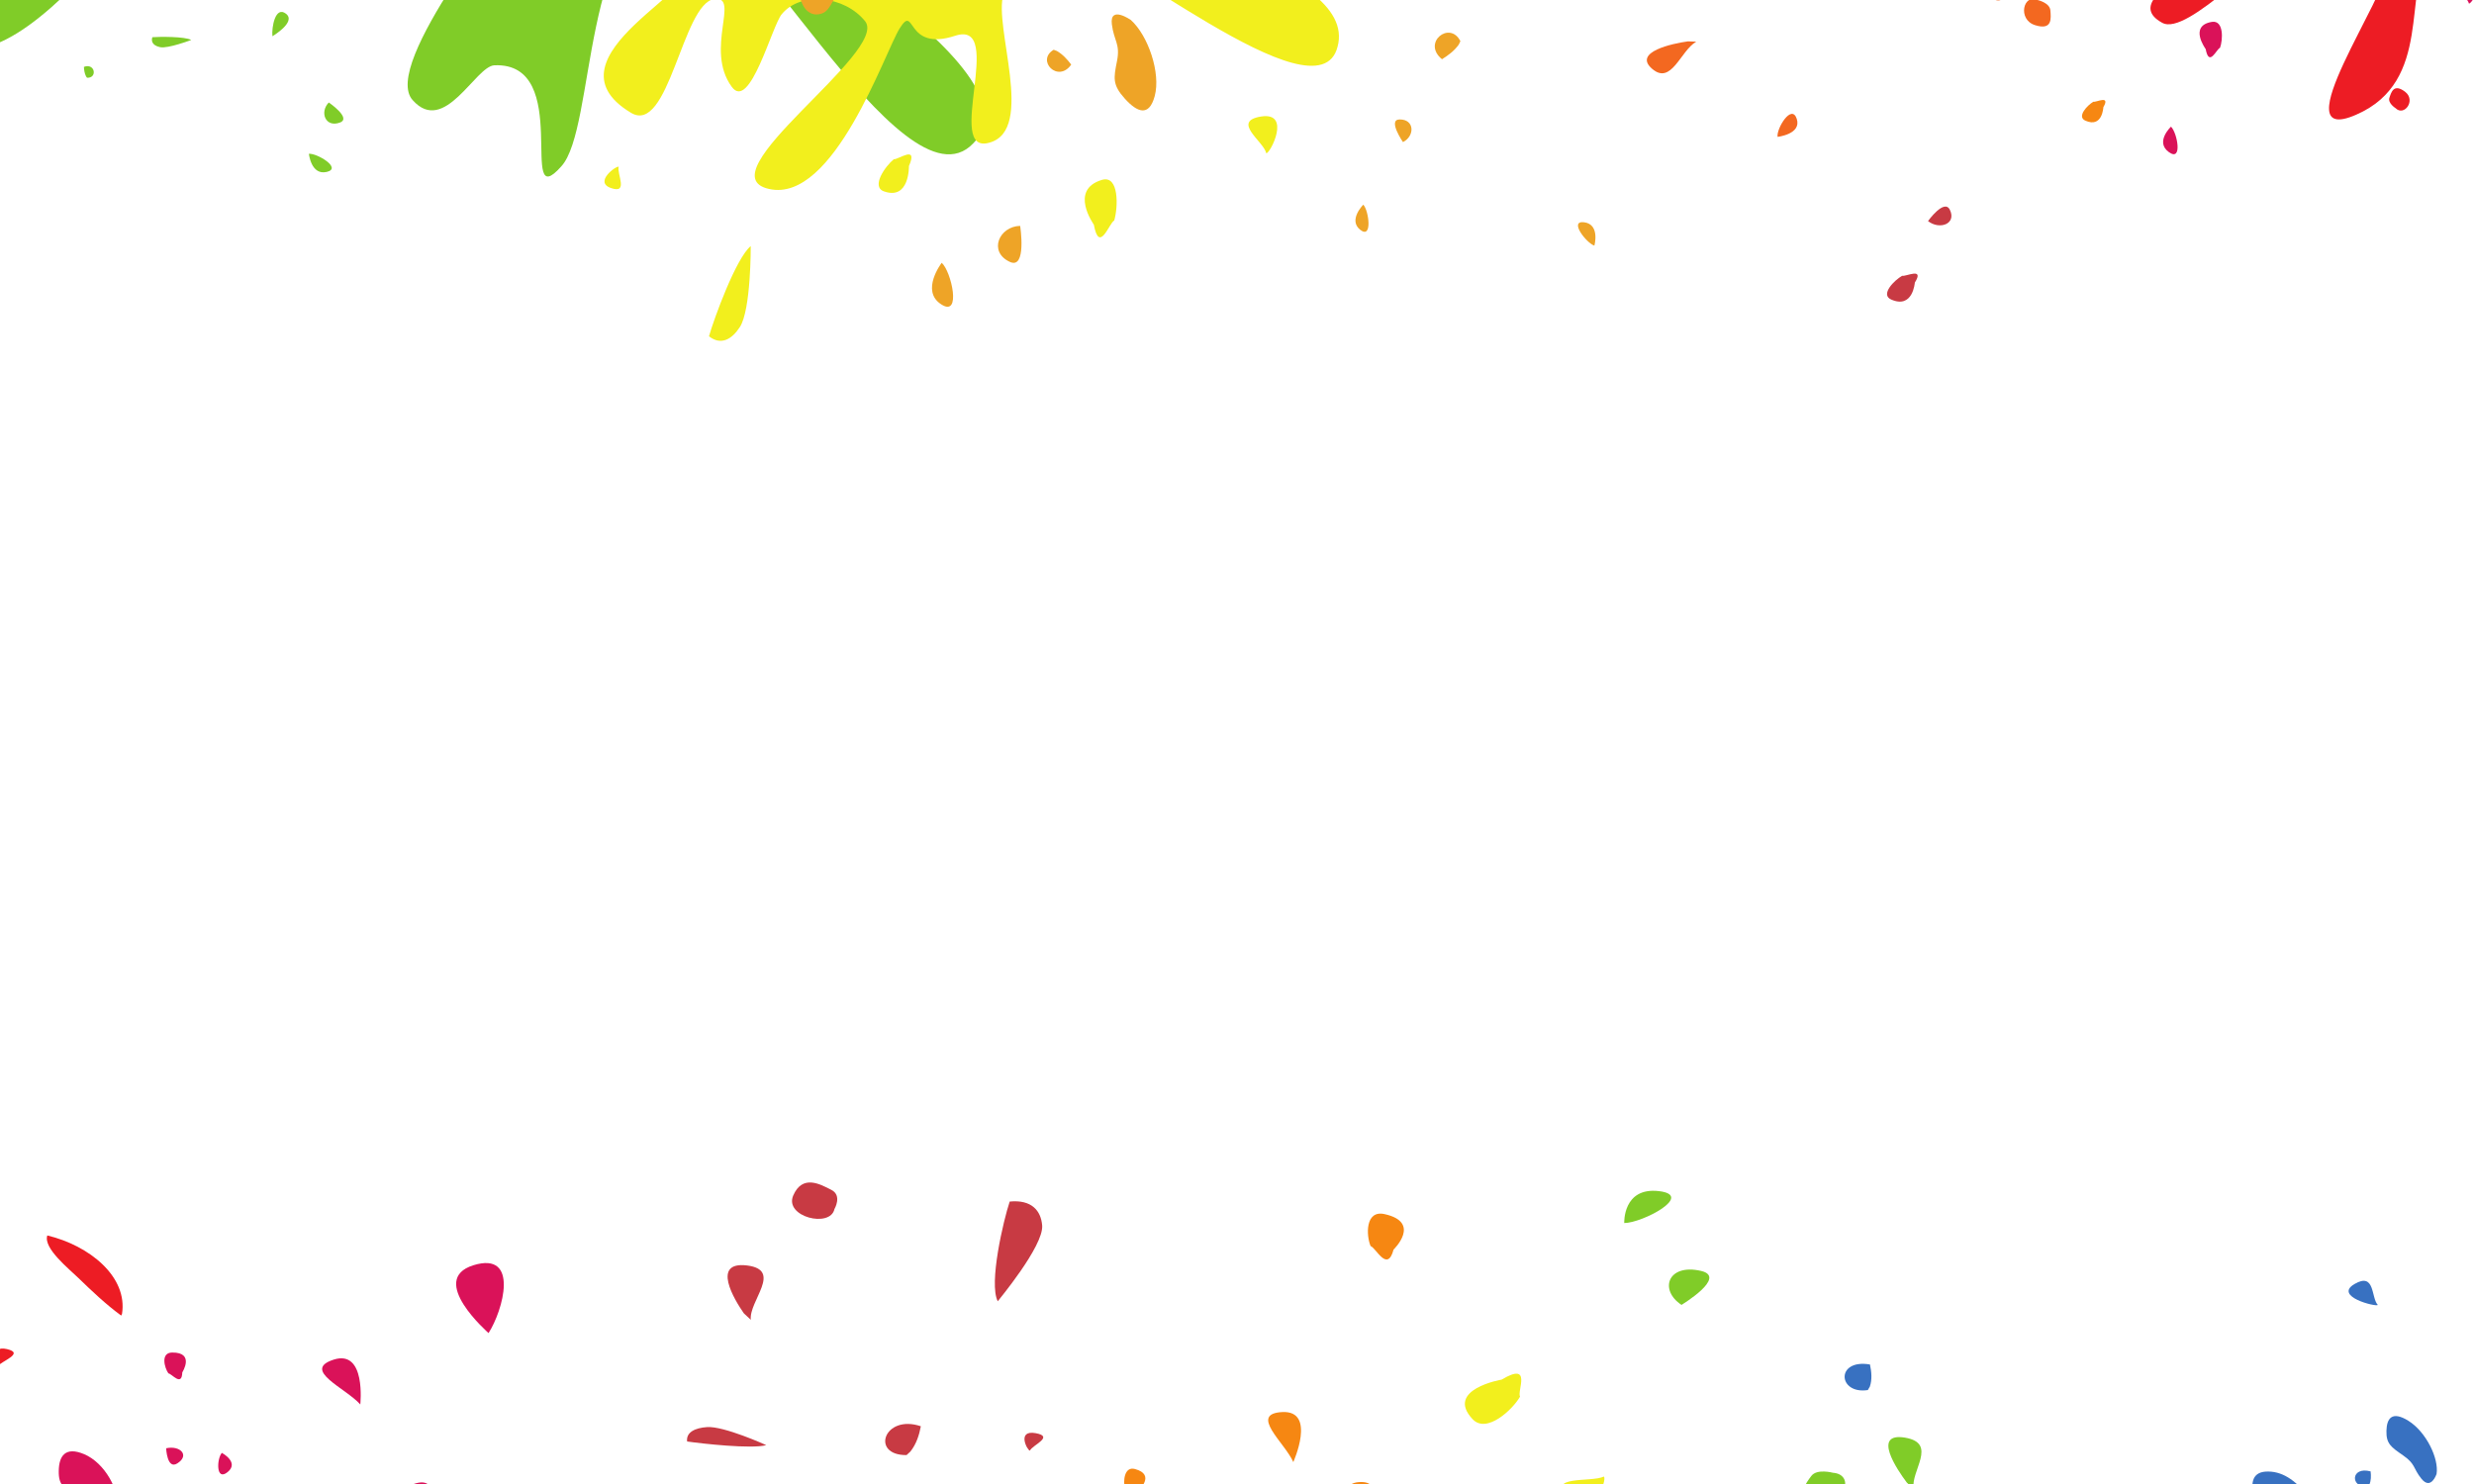 <svg xmlns="http://www.w3.org/2000/svg" xmlns:xlink="http://www.w3.org/1999/xlink" width="2000" zoomAndPan="magnify" viewBox="0 0 1500 900" height="1200" preserveAspectRatio="xMidYMid meet" version="1.0"><defs><clipPath id="id1"><path d="M 0 0 L 761 0 L 761 108 L 0 108 Z M 0 0 " clip-rule="nonzero"/></clipPath><clipPath id="id2"><path d="M 3.828 -1019.609 L 1666.777 -770.523 L 1496.129 368.766 L -166.82 119.68 Z M 3.828 -1019.609 " clip-rule="nonzero"/></clipPath><clipPath id="id3"><path d="M 3.828 -1019.609 L 1666.777 -770.523 L 1496.129 368.766 L -166.82 119.68 Z M 3.828 -1019.609 " clip-rule="nonzero"/></clipPath><clipPath id="id4"><path d="M 3.828 -1019.609 L 1666.777 -770.523 L 1496.129 368.766 L -166.82 119.68 Z M 3.828 -1019.609 " clip-rule="nonzero"/></clipPath><clipPath id="id5"><path d="M 263 0 L 812 0 L 812 116 L 263 116 Z M 263 0 " clip-rule="nonzero"/></clipPath><clipPath id="id6"><path d="M 3.828 -1019.609 L 1666.777 -770.523 L 1496.129 368.766 L -166.82 119.68 Z M 3.828 -1019.609 " clip-rule="nonzero"/></clipPath><clipPath id="id7"><path d="M 3.828 -1019.609 L 1666.777 -770.523 L 1496.129 368.766 L -166.82 119.68 Z M 3.828 -1019.609 " clip-rule="nonzero"/></clipPath><clipPath id="id8"><path d="M 3.828 -1019.609 L 1666.777 -770.523 L 1496.129 368.766 L -166.82 119.68 Z M 3.828 -1019.609 " clip-rule="nonzero"/></clipPath><clipPath id="id9"><path d="M 484 0 L 668 0 L 668 9 L 484 9 Z M 484 0 " clip-rule="nonzero"/></clipPath><clipPath id="id10"><path d="M 3.828 -1019.609 L 1666.777 -770.523 L 1496.129 368.766 L -166.82 119.68 Z M 3.828 -1019.609 " clip-rule="nonzero"/></clipPath><clipPath id="id11"><path d="M 3.828 -1019.609 L 1666.777 -770.523 L 1496.129 368.766 L -166.82 119.68 Z M 3.828 -1019.609 " clip-rule="nonzero"/></clipPath><clipPath id="id12"><path d="M 3.828 -1019.609 L 1666.777 -770.523 L 1496.129 368.766 L -166.82 119.68 Z M 3.828 -1019.609 " clip-rule="nonzero"/></clipPath><clipPath id="id13"><path d="M 1169 0 L 1500 0 L 1500 73 L 1169 73 Z M 1169 0 " clip-rule="nonzero"/></clipPath><clipPath id="id14"><path d="M 3.828 -1019.609 L 1666.777 -770.523 L 1496.129 368.766 L -166.82 119.68 Z M 3.828 -1019.609 " clip-rule="nonzero"/></clipPath><clipPath id="id15"><path d="M 3.828 -1019.609 L 1666.777 -770.523 L 1496.129 368.766 L -166.82 119.68 Z M 3.828 -1019.609 " clip-rule="nonzero"/></clipPath><clipPath id="id16"><path d="M 3.828 -1019.609 L 1666.777 -770.523 L 1496.129 368.766 L -166.82 119.68 Z M 3.828 -1019.609 " clip-rule="nonzero"/></clipPath><clipPath id="id17"><path d="M 1225.277 -439.008 L 1611.645 -381.133 L 1540.902 91.164 L 1154.531 33.293 Z M 1225.277 -439.008 " clip-rule="nonzero"/></clipPath><clipPath id="id18"><path d="M 1225.277 -439.008 L 1608.52 -381.602 L 1537.777 90.699 L 1154.531 33.293 Z M 1225.277 -439.008 " clip-rule="nonzero"/></clipPath><clipPath id="id19"><path d="M 92 22 L 116 22 L 116 29 L 92 29 Z M 92 22 " clip-rule="nonzero"/></clipPath><clipPath id="id20"><path d="M 3.828 -1019.609 L 1666.777 -770.523 L 1496.129 368.766 L -166.82 119.68 Z M 3.828 -1019.609 " clip-rule="nonzero"/></clipPath><clipPath id="id21"><path d="M 3.828 -1019.609 L 1666.777 -770.523 L 1496.129 368.766 L -166.82 119.68 Z M 3.828 -1019.609 " clip-rule="nonzero"/></clipPath><clipPath id="id22"><path d="M 3.828 -1019.609 L 1666.777 -770.523 L 1496.129 368.766 L -166.82 119.68 Z M 3.828 -1019.609 " clip-rule="nonzero"/></clipPath><clipPath id="id23"><path d="M 165 7 L 176 7 L 176 22 L 165 22 Z M 165 7 " clip-rule="nonzero"/></clipPath><clipPath id="id24"><path d="M 3.828 -1019.609 L 1666.777 -770.523 L 1496.129 368.766 L -166.82 119.68 Z M 3.828 -1019.609 " clip-rule="nonzero"/></clipPath><clipPath id="id25"><path d="M 3.828 -1019.609 L 1666.777 -770.523 L 1496.129 368.766 L -166.82 119.68 Z M 3.828 -1019.609 " clip-rule="nonzero"/></clipPath><clipPath id="id26"><path d="M 3.828 -1019.609 L 1666.777 -770.523 L 1496.129 368.766 L -166.82 119.68 Z M 3.828 -1019.609 " clip-rule="nonzero"/></clipPath><clipPath id="id27"><path d="M 1168 125 L 1184 125 L 1184 137 L 1168 137 Z M 1168 125 " clip-rule="nonzero"/></clipPath><clipPath id="id28"><path d="M 3.828 -1019.609 L 1666.777 -770.523 L 1496.129 368.766 L -166.82 119.68 Z M 3.828 -1019.609 " clip-rule="nonzero"/></clipPath><clipPath id="id29"><path d="M 3.828 -1019.609 L 1666.777 -770.523 L 1496.129 368.766 L -166.82 119.68 Z M 3.828 -1019.609 " clip-rule="nonzero"/></clipPath><clipPath id="id30"><path d="M 3.828 -1019.609 L 1666.777 -770.523 L 1496.129 368.766 L -166.82 119.68 Z M 3.828 -1019.609 " clip-rule="nonzero"/></clipPath><clipPath id="id31"><path d="M 1077 69 L 1090 69 L 1090 83 L 1077 83 Z M 1077 69 " clip-rule="nonzero"/></clipPath><clipPath id="id32"><path d="M 3.828 -1019.609 L 1666.777 -770.523 L 1496.129 368.766 L -166.82 119.68 Z M 3.828 -1019.609 " clip-rule="nonzero"/></clipPath><clipPath id="id33"><path d="M 3.828 -1019.609 L 1666.777 -770.523 L 1496.129 368.766 L -166.82 119.68 Z M 3.828 -1019.609 " clip-rule="nonzero"/></clipPath><clipPath id="id34"><path d="M 3.828 -1019.609 L 1666.777 -770.523 L 1496.129 368.766 L -166.82 119.68 Z M 3.828 -1019.609 " clip-rule="nonzero"/></clipPath><clipPath id="id35"><path d="M 1144 165 L 1163 165 L 1163 183 L 1144 183 Z M 1144 165 " clip-rule="nonzero"/></clipPath><clipPath id="id36"><path d="M 3.828 -1019.609 L 1666.777 -770.523 L 1496.129 368.766 L -166.82 119.68 Z M 3.828 -1019.609 " clip-rule="nonzero"/></clipPath><clipPath id="id37"><path d="M 3.828 -1019.609 L 1666.777 -770.523 L 1496.129 368.766 L -166.82 119.68 Z M 3.828 -1019.609 " clip-rule="nonzero"/></clipPath><clipPath id="id38"><path d="M 3.828 -1019.609 L 1666.777 -770.523 L 1496.129 368.766 L -166.82 119.68 Z M 3.828 -1019.609 " clip-rule="nonzero"/></clipPath><clipPath id="id39"><path d="M 366 101 L 377 101 L 377 115 L 366 115 Z M 366 101 " clip-rule="nonzero"/></clipPath><clipPath id="id40"><path d="M 3.828 -1019.609 L 1666.777 -770.523 L 1496.129 368.766 L -166.82 119.68 Z M 3.828 -1019.609 " clip-rule="nonzero"/></clipPath><clipPath id="id41"><path d="M 3.828 -1019.609 L 1666.777 -770.523 L 1496.129 368.766 L -166.82 119.68 Z M 3.828 -1019.609 " clip-rule="nonzero"/></clipPath><clipPath id="id42"><path d="M 3.828 -1019.609 L 1666.777 -770.523 L 1496.129 368.766 L -166.82 119.68 Z M 3.828 -1019.609 " clip-rule="nonzero"/></clipPath><clipPath id="id43"><path d="M 1227 0 L 1244 0 L 1244 17 L 1227 17 Z M 1227 0 " clip-rule="nonzero"/></clipPath><clipPath id="id44"><path d="M 3.828 -1019.609 L 1666.777 -770.523 L 1496.129 368.766 L -166.82 119.68 Z M 3.828 -1019.609 " clip-rule="nonzero"/></clipPath><clipPath id="id45"><path d="M 3.828 -1019.609 L 1666.777 -770.523 L 1496.129 368.766 L -166.82 119.68 Z M 3.828 -1019.609 " clip-rule="nonzero"/></clipPath><clipPath id="id46"><path d="M 3.828 -1019.609 L 1666.777 -770.523 L 1496.129 368.766 L -166.82 119.68 Z M 3.828 -1019.609 " clip-rule="nonzero"/></clipPath><clipPath id="id47"><path d="M 1193 0 L 1217 0 L 1217 1 L 1193 1 Z M 1193 0 " clip-rule="nonzero"/></clipPath><clipPath id="id48"><path d="M 3.828 -1019.609 L 1666.777 -770.523 L 1496.129 368.766 L -166.82 119.68 Z M 3.828 -1019.609 " clip-rule="nonzero"/></clipPath><clipPath id="id49"><path d="M 3.828 -1019.609 L 1666.777 -770.523 L 1496.129 368.766 L -166.82 119.68 Z M 3.828 -1019.609 " clip-rule="nonzero"/></clipPath><clipPath id="id50"><path d="M 3.828 -1019.609 L 1666.777 -770.523 L 1496.129 368.766 L -166.82 119.68 Z M 3.828 -1019.609 " clip-rule="nonzero"/></clipPath><clipPath id="id51"><path d="M 845 72 L 856 72 L 856 87 L 845 87 Z M 845 72 " clip-rule="nonzero"/></clipPath><clipPath id="id52"><path d="M 3.828 -1019.609 L 1666.777 -770.523 L 1496.129 368.766 L -166.82 119.68 Z M 3.828 -1019.609 " clip-rule="nonzero"/></clipPath><clipPath id="id53"><path d="M 3.828 -1019.609 L 1666.777 -770.523 L 1496.129 368.766 L -166.82 119.68 Z M 3.828 -1019.609 " clip-rule="nonzero"/></clipPath><clipPath id="id54"><path d="M 3.828 -1019.609 L 1666.777 -770.523 L 1496.129 368.766 L -166.82 119.68 Z M 3.828 -1019.609 " clip-rule="nonzero"/></clipPath><clipPath id="id55"><path d="M 956 134 L 968 134 L 968 149 L 956 149 Z M 956 134 " clip-rule="nonzero"/></clipPath><clipPath id="id56"><path d="M 3.828 -1019.609 L 1666.777 -770.523 L 1496.129 368.766 L -166.82 119.68 Z M 3.828 -1019.609 " clip-rule="nonzero"/></clipPath><clipPath id="id57"><path d="M 3.828 -1019.609 L 1666.777 -770.523 L 1496.129 368.766 L -166.82 119.68 Z M 3.828 -1019.609 " clip-rule="nonzero"/></clipPath><clipPath id="id58"><path d="M 3.828 -1019.609 L 1666.777 -770.523 L 1496.129 368.766 L -166.82 119.68 Z M 3.828 -1019.609 " clip-rule="nonzero"/></clipPath><clipPath id="id59"><path d="M 674 8 L 702 8 L 702 67 L 674 67 Z M 674 8 " clip-rule="nonzero"/></clipPath><clipPath id="id60"><path d="M 3.828 -1019.609 L 1666.777 -770.523 L 1496.129 368.766 L -166.82 119.68 Z M 3.828 -1019.609 " clip-rule="nonzero"/></clipPath><clipPath id="id61"><path d="M 3.828 -1019.609 L 1666.777 -770.523 L 1496.129 368.766 L -166.82 119.68 Z M 3.828 -1019.609 " clip-rule="nonzero"/></clipPath><clipPath id="id62"><path d="M 3.828 -1019.609 L 1666.777 -770.523 L 1496.129 368.766 L -166.82 119.68 Z M 3.828 -1019.609 " clip-rule="nonzero"/></clipPath><clipPath id="id63"><path d="M 634 30 L 650 30 L 650 44 L 634 44 Z M 634 30 " clip-rule="nonzero"/></clipPath><clipPath id="id64"><path d="M 3.828 -1019.609 L 1666.777 -770.523 L 1496.129 368.766 L -166.82 119.68 Z M 3.828 -1019.609 " clip-rule="nonzero"/></clipPath><clipPath id="id65"><path d="M 3.828 -1019.609 L 1666.777 -770.523 L 1496.129 368.766 L -166.82 119.68 Z M 3.828 -1019.609 " clip-rule="nonzero"/></clipPath><clipPath id="id66"><path d="M 3.828 -1019.609 L 1666.777 -770.523 L 1496.129 368.766 L -166.82 119.68 Z M 3.828 -1019.609 " clip-rule="nonzero"/></clipPath><clipPath id="id67"><path d="M 821 124 L 830 124 L 830 141 L 821 141 Z M 821 124 " clip-rule="nonzero"/></clipPath><clipPath id="id68"><path d="M 3.828 -1019.609 L 1666.777 -770.523 L 1496.129 368.766 L -166.82 119.68 Z M 3.828 -1019.609 " clip-rule="nonzero"/></clipPath><clipPath id="id69"><path d="M 3.828 -1019.609 L 1666.777 -770.523 L 1496.129 368.766 L -166.82 119.68 Z M 3.828 -1019.609 " clip-rule="nonzero"/></clipPath><clipPath id="id70"><path d="M 3.828 -1019.609 L 1666.777 -770.523 L 1496.129 368.766 L -166.82 119.68 Z M 3.828 -1019.609 " clip-rule="nonzero"/></clipPath><clipPath id="id71"><path d="M 429 149 L 456 149 L 456 207 L 429 207 Z M 429 149 " clip-rule="nonzero"/></clipPath><clipPath id="id72"><path d="M 3.828 -1019.609 L 1666.777 -770.523 L 1496.129 368.766 L -166.82 119.68 Z M 3.828 -1019.609 " clip-rule="nonzero"/></clipPath><clipPath id="id73"><path d="M 3.828 -1019.609 L 1666.777 -770.523 L 1496.129 368.766 L -166.82 119.68 Z M 3.828 -1019.609 " clip-rule="nonzero"/></clipPath><clipPath id="id74"><path d="M 3.828 -1019.609 L 1666.777 -770.523 L 1496.129 368.766 L -166.82 119.68 Z M 3.828 -1019.609 " clip-rule="nonzero"/></clipPath><clipPath id="id75"><path d="M 869 19 L 886 19 L 886 36 L 869 36 Z M 869 19 " clip-rule="nonzero"/></clipPath><clipPath id="id76"><path d="M 3.828 -1019.609 L 1666.777 -770.523 L 1496.129 368.766 L -166.82 119.68 Z M 3.828 -1019.609 " clip-rule="nonzero"/></clipPath><clipPath id="id77"><path d="M 3.828 -1019.609 L 1666.777 -770.523 L 1496.129 368.766 L -166.82 119.68 Z M 3.828 -1019.609 " clip-rule="nonzero"/></clipPath><clipPath id="id78"><path d="M 3.828 -1019.609 L 1666.777 -770.523 L 1496.129 368.766 L -166.82 119.68 Z M 3.828 -1019.609 " clip-rule="nonzero"/></clipPath><clipPath id="id79"><path d="M 605 136 L 620 136 L 620 160 L 605 160 Z M 605 136 " clip-rule="nonzero"/></clipPath><clipPath id="id80"><path d="M 3.828 -1019.609 L 1666.777 -770.523 L 1496.129 368.766 L -166.82 119.68 Z M 3.828 -1019.609 " clip-rule="nonzero"/></clipPath><clipPath id="id81"><path d="M 3.828 -1019.609 L 1666.777 -770.523 L 1496.129 368.766 L -166.82 119.68 Z M 3.828 -1019.609 " clip-rule="nonzero"/></clipPath><clipPath id="id82"><path d="M 3.828 -1019.609 L 1666.777 -770.523 L 1496.129 368.766 L -166.82 119.68 Z M 3.828 -1019.609 " clip-rule="nonzero"/></clipPath><clipPath id="id83"><path d="M 565 159 L 578 159 L 578 187 L 565 187 Z M 565 159 " clip-rule="nonzero"/></clipPath><clipPath id="id84"><path d="M 3.828 -1019.609 L 1666.777 -770.523 L 1496.129 368.766 L -166.82 119.68 Z M 3.828 -1019.609 " clip-rule="nonzero"/></clipPath><clipPath id="id85"><path d="M 3.828 -1019.609 L 1666.777 -770.523 L 1496.129 368.766 L -166.82 119.68 Z M 3.828 -1019.609 " clip-rule="nonzero"/></clipPath><clipPath id="id86"><path d="M 3.828 -1019.609 L 1666.777 -770.523 L 1496.129 368.766 L -166.82 119.68 Z M 3.828 -1019.609 " clip-rule="nonzero"/></clipPath><clipPath id="id87"><path d="M 657 108 L 678 108 L 678 144 L 657 144 Z M 657 108 " clip-rule="nonzero"/></clipPath><clipPath id="id88"><path d="M 3.828 -1019.609 L 1666.777 -770.523 L 1496.129 368.766 L -166.82 119.68 Z M 3.828 -1019.609 " clip-rule="nonzero"/></clipPath><clipPath id="id89"><path d="M 3.828 -1019.609 L 1666.777 -770.523 L 1496.129 368.766 L -166.82 119.68 Z M 3.828 -1019.609 " clip-rule="nonzero"/></clipPath><clipPath id="id90"><path d="M 3.828 -1019.609 L 1666.777 -770.523 L 1496.129 368.766 L -166.82 119.68 Z M 3.828 -1019.609 " clip-rule="nonzero"/></clipPath><clipPath id="id91"><path d="M 756 70 L 775 70 L 775 93 L 756 93 Z M 756 70 " clip-rule="nonzero"/></clipPath><clipPath id="id92"><path d="M 3.828 -1019.609 L 1666.777 -770.523 L 1496.129 368.766 L -166.82 119.68 Z M 3.828 -1019.609 " clip-rule="nonzero"/></clipPath><clipPath id="id93"><path d="M 3.828 -1019.609 L 1666.777 -770.523 L 1496.129 368.766 L -166.82 119.68 Z M 3.828 -1019.609 " clip-rule="nonzero"/></clipPath><clipPath id="id94"><path d="M 3.828 -1019.609 L 1666.777 -770.523 L 1496.129 368.766 L -166.82 119.68 Z M 3.828 -1019.609 " clip-rule="nonzero"/></clipPath><clipPath id="id95"><path d="M 532 93 L 553 93 L 553 117 L 532 117 Z M 532 93 " clip-rule="nonzero"/></clipPath><clipPath id="id96"><path d="M 3.828 -1019.609 L 1666.777 -770.523 L 1496.129 368.766 L -166.82 119.68 Z M 3.828 -1019.609 " clip-rule="nonzero"/></clipPath><clipPath id="id97"><path d="M 3.828 -1019.609 L 1666.777 -770.523 L 1496.129 368.766 L -166.82 119.68 Z M 3.828 -1019.609 " clip-rule="nonzero"/></clipPath><clipPath id="id98"><path d="M 3.828 -1019.609 L 1666.777 -770.523 L 1496.129 368.766 L -166.82 119.68 Z M 3.828 -1019.609 " clip-rule="nonzero"/></clipPath><clipPath id="id99"><path d="M 998 25 L 1029 25 L 1029 45 L 998 45 Z M 998 25 " clip-rule="nonzero"/></clipPath><clipPath id="id100"><path d="M 3.828 -1019.609 L 1666.777 -770.523 L 1496.129 368.766 L -166.82 119.68 Z M 3.828 -1019.609 " clip-rule="nonzero"/></clipPath><clipPath id="id101"><path d="M 3.828 -1019.609 L 1666.777 -770.523 L 1496.129 368.766 L -166.82 119.68 Z M 3.828 -1019.609 " clip-rule="nonzero"/></clipPath><clipPath id="id102"><path d="M 3.828 -1019.609 L 1666.777 -770.523 L 1496.129 368.766 L -166.82 119.68 Z M 3.828 -1019.609 " clip-rule="nonzero"/></clipPath><clipPath id="id103"><path d="M 196 62 L 209 62 L 209 75 L 196 75 Z M 196 62 " clip-rule="nonzero"/></clipPath><clipPath id="id104"><path d="M 3.828 -1019.609 L 1666.777 -770.523 L 1496.129 368.766 L -166.82 119.68 Z M 3.828 -1019.609 " clip-rule="nonzero"/></clipPath><clipPath id="id105"><path d="M 3.828 -1019.609 L 1666.777 -770.523 L 1496.129 368.766 L -166.82 119.68 Z M 3.828 -1019.609 " clip-rule="nonzero"/></clipPath><clipPath id="id106"><path d="M 3.828 -1019.609 L 1666.777 -770.523 L 1496.129 368.766 L -166.82 119.68 Z M 3.828 -1019.609 " clip-rule="nonzero"/></clipPath><clipPath id="id107"><path d="M 187 93 L 202 93 L 202 105 L 187 105 Z M 187 93 " clip-rule="nonzero"/></clipPath><clipPath id="id108"><path d="M 3.828 -1019.609 L 1666.777 -770.523 L 1496.129 368.766 L -166.82 119.68 Z M 3.828 -1019.609 " clip-rule="nonzero"/></clipPath><clipPath id="id109"><path d="M 3.828 -1019.609 L 1666.777 -770.523 L 1496.129 368.766 L -166.82 119.68 Z M 3.828 -1019.609 " clip-rule="nonzero"/></clipPath><clipPath id="id110"><path d="M 3.828 -1019.609 L 1666.777 -770.523 L 1496.129 368.766 L -166.82 119.68 Z M 3.828 -1019.609 " clip-rule="nonzero"/></clipPath><clipPath id="id111"><path d="M 50 40 L 57 40 L 57 48 L 50 48 Z M 50 40 " clip-rule="nonzero"/></clipPath><clipPath id="id112"><path d="M 3.828 -1019.609 L 1666.777 -770.523 L 1496.129 368.766 L -166.82 119.68 Z M 3.828 -1019.609 " clip-rule="nonzero"/></clipPath><clipPath id="id113"><path d="M 3.828 -1019.609 L 1666.777 -770.523 L 1496.129 368.766 L -166.82 119.68 Z M 3.828 -1019.609 " clip-rule="nonzero"/></clipPath><clipPath id="id114"><path d="M 3.828 -1019.609 L 1666.777 -770.523 L 1496.129 368.766 L -166.82 119.68 Z M 3.828 -1019.609 " clip-rule="nonzero"/></clipPath><clipPath id="id115"><path d="M 1311 76 L 1321 76 L 1321 94 L 1311 94 Z M 1311 76 " clip-rule="nonzero"/></clipPath><clipPath id="id116"><path d="M 3.828 -1019.609 L 1666.777 -770.523 L 1496.129 368.766 L -166.82 119.68 Z M 3.828 -1019.609 " clip-rule="nonzero"/></clipPath><clipPath id="id117"><path d="M 3.828 -1019.609 L 1666.777 -770.523 L 1496.129 368.766 L -166.82 119.68 Z M 3.828 -1019.609 " clip-rule="nonzero"/></clipPath><clipPath id="id118"><path d="M 3.828 -1019.609 L 1666.777 -770.523 L 1496.129 368.766 L -166.82 119.68 Z M 3.828 -1019.609 " clip-rule="nonzero"/></clipPath><clipPath id="id119"><path d="M 1333 13 L 1348 13 L 1348 35 L 1333 35 Z M 1333 13 " clip-rule="nonzero"/></clipPath><clipPath id="id120"><path d="M 3.828 -1019.609 L 1666.777 -770.523 L 1496.129 368.766 L -166.82 119.68 Z M 3.828 -1019.609 " clip-rule="nonzero"/></clipPath><clipPath id="id121"><path d="M 3.828 -1019.609 L 1666.777 -770.523 L 1496.129 368.766 L -166.82 119.68 Z M 3.828 -1019.609 " clip-rule="nonzero"/></clipPath><clipPath id="id122"><path d="M 3.828 -1019.609 L 1666.777 -770.523 L 1496.129 368.766 L -166.82 119.68 Z M 3.828 -1019.609 " clip-rule="nonzero"/></clipPath><clipPath id="id123"><path d="M 1489 0 L 1500 0 L 1500 3 L 1489 3 Z M 1489 0 " clip-rule="nonzero"/></clipPath><clipPath id="id124"><path d="M 3.828 -1019.609 L 1666.777 -770.523 L 1496.129 368.766 L -166.82 119.68 Z M 3.828 -1019.609 " clip-rule="nonzero"/></clipPath><clipPath id="id125"><path d="M 3.828 -1019.609 L 1666.777 -770.523 L 1496.129 368.766 L -166.82 119.68 Z M 3.828 -1019.609 " clip-rule="nonzero"/></clipPath><clipPath id="id126"><path d="M 3.828 -1019.609 L 1666.777 -770.523 L 1496.129 368.766 L -166.82 119.68 Z M 3.828 -1019.609 " clip-rule="nonzero"/></clipPath><clipPath id="id127"><path d="M 1262 60 L 1277 60 L 1277 75 L 1262 75 Z M 1262 60 " clip-rule="nonzero"/></clipPath><clipPath id="id128"><path d="M 3.828 -1019.609 L 1666.777 -770.523 L 1496.129 368.766 L -166.82 119.68 Z M 3.828 -1019.609 " clip-rule="nonzero"/></clipPath><clipPath id="id129"><path d="M 3.828 -1019.609 L 1666.777 -770.523 L 1496.129 368.766 L -166.82 119.68 Z M 3.828 -1019.609 " clip-rule="nonzero"/></clipPath><clipPath id="id130"><path d="M 3.828 -1019.609 L 1666.777 -770.523 L 1496.129 368.766 L -166.82 119.68 Z M 3.828 -1019.609 " clip-rule="nonzero"/></clipPath><clipPath id="id131"><path d="M 1448 53 L 1461 53 L 1461 68 L 1448 68 Z M 1448 53 " clip-rule="nonzero"/></clipPath><clipPath id="id132"><path d="M 3.828 -1019.609 L 1666.777 -770.523 L 1496.129 368.766 L -166.82 119.68 Z M 3.828 -1019.609 " clip-rule="nonzero"/></clipPath><clipPath id="id133"><path d="M 3.828 -1019.609 L 1666.777 -770.523 L 1496.129 368.766 L -166.82 119.68 Z M 3.828 -1019.609 " clip-rule="nonzero"/></clipPath><clipPath id="id134"><path d="M 3.828 -1019.609 L 1666.777 -770.523 L 1496.129 368.766 L -166.82 119.68 Z M 3.828 -1019.609 " clip-rule="nonzero"/></clipPath></defs><path fill="#3871c1" d="M 1384.945 1069.953 C 1396.414 1065.699 1373.785 1065.746 1380.383 1046.566 C 1387.121 1027.277 1324.566 1040.492 1329.715 1022.898 C 1335.109 1005.141 1384.469 1032.168 1398.543 1031.012 C 1413.004 1030.039 1419.613 1024.027 1420.508 1010.414 C 1422.438 996.367 1337.652 891.762 1375.266 892.438 C 1413.852 892.668 1430.527 995.949 1441.18 1005.758 C 1463.965 1026.184 1450.336 987.102 1463.766 992.375 C 1475.773 997.137 1471.547 1030.008 1495.566 1013.035 C 1499.82 1010.043 1480.043 986.609 1490.957 987.117 C 1501.93 987.609 1505.895 1007.914 1511.473 1014.574 C 1521.125 1026.152 1527.211 1029.762 1530.402 1023.547 C 1532.887 1018.832 1516.684 954.324 1531.281 950.73 C 1545.957 947.078 1544.77 970.188 1549.996 973.719 C 1572.195 988.734 1579.27 938.906 1584.402 959.781 C 1588.164 976.109 1552.973 1025.367 1575.293 1048.23 C 1584.078 1057.359 1631.742 1036.543 1662.527 1033.246 L 1662.527 1062.832 C 1632.59 1065.898 1587.547 1058.297 1583.43 1061.691 C 1576.848 1067.855 1582.953 1085.648 1589.891 1089.102 C 1596.395 1092.371 1614.215 1067.766 1622.246 1095.254 C 1630.23 1122.805 1604.363 1101.453 1601.559 1105.953 C 1598.57 1110.902 1600.234 1116.562 1604.996 1121.602 C 1611.348 1128.277 1637.508 1122.48 1636.566 1135.184 C 1635.703 1147.891 1606.199 1142.508 1597.645 1148.012 C 1592.219 1151.527 1590.09 1154.996 1593.867 1157.434 C 1603.734 1163.707 1658.84 1147.613 1649.066 1184.027 C 1644.828 1200.848 1607.387 1167.824 1590.199 1166.391 C 1570.59 1164.68 1573.289 1193.738 1577.094 1215.324 C 1580.609 1231.406 1637.477 1301.863 1609.898 1302.957 C 1582.723 1303.93 1576.941 1233.809 1561.742 1216.898 C 1548.039 1201.711 1545.188 1206.52 1540.609 1217.266 C 1536.969 1225.777 1532.082 1261.578 1520.199 1246.977 C 1508.234 1232.438 1523.172 1221.215 1509.777 1212.734 C 1500.637 1207 1498.449 1223.109 1492.344 1219.348 C 1483.402 1212.949 1474.246 1206.566 1474.848 1218.531 C 1456.98 1192.508 1458.723 1224.773 1434.477 1208.262 C 1425.703 1202.375 1425.211 1174.605 1420.125 1165.094 C 1410.781 1148.289 1388.152 1216.973 1358.125 1174.27 C 1345.344 1156.277 1404.121 1161.18 1404.402 1148.43 C 1404.664 1137.914 1382.742 1148.414 1364.551 1134.137 C 1352.234 1124.5 1390.156 1122.418 1395.027 1119.445 C 1404.633 1113.555 1401.227 1095.285 1389.109 1084.633 C 1374 1071.621 1325.414 1138.918 1315.777 1110.426 C 1305.883 1081.918 1374.941 1073.562 1384.945 1069.953 " fill-opacity="1" fill-rule="nonzero"/><path fill="#3871c1" d="M 1468.078 896.754 C 1462.961 890.387 1464.656 887.953 1457.059 882.68 C 1449.691 877.578 1446.699 875.586 1446.914 867.723 C 1447.102 860.094 1450.336 855.543 1460.172 861.633 C 1471.008 868.355 1478.84 884.605 1477.297 893.949 C 1477.281 893.949 1473.938 904.062 1468.078 896.754 " fill-opacity="1" fill-rule="nonzero"/><path fill="#3871c1" d="M 1435.676 901.688 C 1424.688 902.398 1425.18 889.078 1437.312 892.348 C 1437.637 895.121 1437.637 897.941 1436.512 900.488 C 1436.234 900.887 1435.953 901.289 1435.676 901.688 " fill-opacity="1" fill-rule="nonzero"/><path fill="#da1259" d="M 202.363 824.555 C 182.648 830.863 209.641 841.84 218.457 851.754 C 218.441 851.766 222.125 818.297 202.363 824.555 " fill-opacity="1" fill-rule="nonzero"/><path fill="#da1259" d="M 257.012 924.352 C 261.914 916.195 267.293 894.488 251.199 899.887 C 235.168 905.312 257.059 924.336 257.012 924.352 " fill-opacity="1" fill-rule="nonzero"/><path fill="#da1259" d="M 100.734 878.332 C 109.074 876.449 115.316 882.539 107.5 887.504 C 101.258 891.469 100.734 878.332 100.734 878.332 " fill-opacity="1" fill-rule="nonzero"/><path fill="#da1259" d="M 134.523 881.121 C 131.426 884.453 130.762 898.652 138.008 892.762 C 145.281 886.871 134.539 881.121 134.523 881.121 " fill-opacity="1" fill-rule="nonzero"/><path fill="#da1259" d="M 104.355 820.27 C 97.234 820.348 99.699 829.504 102.105 832.914 C 104.293 833.176 110.246 841.191 110.523 832.297 C 110.523 832.297 118.32 820.117 104.355 820.27 " fill-opacity="1" fill-rule="nonzero"/><path fill="#da1259" d="M 60.562 920.652 C 54.52 914.484 56.461 911.262 47.582 906.945 C 38.934 902.738 35.434 901.133 35.621 891.992 C 35.773 883.094 39.504 877.082 50.957 881.879 C 63.582 887.152 72.785 904.125 71.168 915.258 C 71.168 915.258 67.453 927.73 60.562 920.652 " fill-opacity="1" fill-rule="nonzero"/><path fill="#ed1c24" d="M -1.699 828.855 C 0.551 825.465 15.332 820.84 4.25 818.188 C -6.832 815.551 -3.258 828.871 -1.699 828.855 " fill-opacity="1" fill-rule="nonzero"/><path fill="#ed1c24" d="M 73.48 797.852 C 64.34 791.176 55.582 782.883 47.582 775.113 C 41.926 769.578 26.078 756.98 28.684 749.273 C 54.086 755.316 77.609 774.234 73.973 796.883 L 73.48 797.852 " fill-opacity="1" fill-rule="nonzero"/><path fill="#c83a43" d="M 428.688 865.488 C 421.457 865.98 415.91 868.559 416.602 874.215 C 425.359 875.496 455.758 878.887 464.574 876.434 C 464.59 876.406 438.801 864.75 428.688 865.488 " fill-opacity="1" fill-rule="nonzero"/><path fill="#f68712" d="M 777.578 856.363 C 756.953 857.332 778.949 874.895 784.145 886.703 C 784.098 886.719 798.25 855.453 777.578 856.363 " fill-opacity="1" fill-rule="nonzero"/><path fill="#f68712" d="M 821.789 923.891 C 828.863 917.293 840.641 897.805 824.039 898.836 C 807.469 899.914 821.82 923.891 821.789 923.891 " fill-opacity="1" fill-rule="nonzero"/><path fill="#f68712" d="M 688.125 890.914 C 681.496 889.141 680.91 898.621 682.066 902.535 C 683.992 903.355 686.984 912.637 690.051 904.141 C 690.035 904.141 701.105 894.41 688.125 890.914 " fill-opacity="1" fill-rule="nonzero"/><path fill="#da1259" d="M 296.195 808.477 C 304.953 794.91 315.203 758.633 287.023 767.328 C 258.938 776.129 296.305 808.445 296.195 808.477 " fill-opacity="1" fill-rule="nonzero"/><path fill="#c83a43" d="M 505.934 733.254 C 503.453 744.895 475.395 738.02 480.93 725.051 C 486.559 712.07 497.301 718.176 504.039 721.613 C 510.789 725.02 505.934 733.238 505.934 733.254 " fill-opacity="1" fill-rule="nonzero"/><path fill="#c83a43" d="M 455.219 800.414 C 453.953 788.988 474.781 770.211 452.938 767.465 C 431.062 764.797 445.246 788.262 450.996 796.48 C 452.398 797.793 453.801 799.102 455.219 800.414 " fill-opacity="1" fill-rule="nonzero"/><path fill="#c83a43" d="M 631.875 743.262 C 631.164 734.242 625.523 727.426 612.191 728.707 C 608.473 739.777 599.363 778.336 604.945 789.188 C 604.867 789.141 632.785 755.824 631.875 743.262 " fill-opacity="1" fill-rule="nonzero"/><path fill="#c83a43" d="M 549.652 882.465 C 527.484 882.648 536.039 857.457 558.312 864.98 C 557.312 870.254 555.68 875.617 552.008 880.289 C 551.238 881.016 550.438 881.738 549.652 882.465 " fill-opacity="1" fill-rule="nonzero"/><path fill="#c83a43" d="M 624.445 879.75 C 625.91 876.359 639.504 871.254 627.867 869.16 C 616.211 867.094 622.934 879.812 624.445 879.75 " fill-opacity="1" fill-rule="nonzero"/><path fill="#3871c1" d="M 1132.48 843.027 C 1114.195 845.785 1112.809 823.953 1133.773 827.516 C 1134.715 832.004 1135.16 836.645 1133.695 840.945 C 1133.297 841.637 1132.879 842.332 1132.48 843.027 " fill-opacity="1" fill-rule="nonzero"/><path fill="#3871c1" d="M 1441.691 791.41 C 1437.48 787.078 1440.195 771.258 1427.461 778.766 C 1414.805 786.289 1440.578 792.703 1441.691 791.41 " fill-opacity="1" fill-rule="nonzero"/><path fill="#80cc28" d="M 1019.516 791.379 C 1005.66 782.25 1011.285 766.078 1031.402 770.781 C 1047.465 774.559 1019.473 791.348 1019.516 791.379 " fill-opacity="1" fill-rule="nonzero"/><path fill="#80cc28" d="M 984.785 741.734 C 995.762 741.703 1027.641 724.93 1005.766 722.371 C 983.816 719.855 984.785 741.766 984.785 741.734 " fill-opacity="1" fill-rule="nonzero"/><path fill="#f2ef1d" d="M 892.82 860.664 C 901.391 869.836 917.316 854.652 921.617 847.004 C 919.629 843.797 929.262 825.449 910.395 836.719 C 910.348 836.676 875.941 842.641 892.82 860.664 " fill-opacity="1" fill-rule="nonzero"/><path fill="#f2ef1d" d="M 972.379 895.492 C 964.992 899.223 936.477 894.289 951.074 908.535 C 965.562 922.766 974.828 896.863 972.379 895.492 " fill-opacity="1" fill-rule="nonzero"/><path fill="#f68712" d="M 839.348 736.293 C 827.66 733.793 828.324 749.336 830.992 755.688 C 834.43 756.922 841.148 771.938 844.926 757.828 C 844.895 757.844 862.191 741.285 839.348 736.293 " fill-opacity="1" fill-rule="nonzero"/><path fill="#80cc28" d="M 1111.297 893.18 C 1124.727 894.133 1118.715 912.59 1103.73 909.723 C 1088.746 906.855 1094.852 899.637 1098.227 895.105 C 1101.602 890.559 1111.297 893.18 1111.297 893.18 " fill-opacity="1" fill-rule="nonzero"/><path fill="#80cc28" d="M 1160.316 903.031 C 1158.113 892.223 1175.211 875.324 1155.047 871.887 C 1134.867 868.527 1150.113 891.16 1156.125 899.145 C 1157.527 900.441 1158.93 901.734 1160.316 903.031 " fill-opacity="1" fill-rule="nonzero"/><g clip-path="url(#id1)"><g clip-path="url(#id2)"><g clip-path="url(#id3)"><g clip-path="url(#id4)"><path fill="#80cc28" d="M 175.996 -399.203 C 170.359 -410.477 106.34 -455.422 135.938 -461.137 C 180.199 -469.52 209.215 -424.094 218.227 -444.711 C 229.738 -470.051 121.207 -526.371 159.73 -547.445 C 252.969 -596.852 229.578 -436.418 261.348 -458.41 C 279.215 -470.512 307.176 -522.633 328.961 -522.781 C 389.555 -522.949 353.105 -465.336 412.102 -490.219 C 398.504 -469.043 421.508 -468.934 444.316 -468.559 C 459.293 -467.172 445.926 -435.281 468.312 -433.316 C 501.363 -430.238 486.824 -470.734 524.598 -479.84 C 562.434 -488.715 530.855 -418.898 528.02 -399.133 C 524.234 -373.98 523.824 -362.066 564.934 -368.879 C 609.688 -376.613 703.941 -485.668 753.031 -439.809 C 800.336 -395.168 612.922 -369.285 590.223 -344.281 C 558.898 -313.195 522.852 -267.242 558.395 -243.336 C 589.051 -223.109 691.43 -221.789 679.395 -188.047 C 654.199 -116.414 578.938 -220.539 554.836 -223.23 C 545.715 -224.332 545.613 -215.539 551.016 -202.289 C 559.605 -181.703 615.488 -149.559 602.797 -127.684 C 590.383 -105.895 552.789 -151.062 534.918 -148.297 C 521.531 -146.25 512.758 -138.879 512.535 -126.66 C 512.402 -115.781 578.289 -116.625 535.578 -81.852 C 493.387 -46.906 489.91 -110.375 475.559 -113.305 C 460.426 -116.352 432.418 -93.375 437.066 -74.766 C 441.969 -60.672 635.926 41.59 589.957 87.066 C 546.852 131.871 445.59 -68.594 410.379 -61.52 C 351.93 -47.922 361.605 77.715 340.301 100.914 C 313.18 131.508 348.164 37.492 299.699 39.602 C 288.23 40.191 269.543 82.336 250.277 60.805 C 230.258 39.176 313.156 -59.496 314.352 -70.199 C 315.016 -84.816 301.738 -85.355 275.777 -75.008 C 260.762 -69.043 236.59 -36.293 218.977 -46.68 C 201.16 -57.191 252.914 -79.508 248.961 -89.316 C 225.309 -146.297 203.316 -81.062 180.48 -84.375 C 154.738 -87.98 209.258 -147.688 155.723 -132.434 C 128.582 -125.43 23.98 56.777 -31.285 26.441 C -90.863 -5.789 113.809 -137.309 126.391 -162.098 C 136.012 -189.074 130.281 -207.441 107.488 -223.84 C 84.949 -241.121 -15.352 -234.055 -11 -274.246 C -6.461 -314.941 85.992 -228.309 90.168 -272.406 C 94.543 -316.82 132.398 -293.473 116.75 -313.559 C 103.516 -331.457 -6.957 -416.738 31.656 -464.629 C 71.727 -512.051 100.496 -327.637 135.953 -337.902 C 165.301 -345.898 187.32 -377.191 175.996 -399.203 " fill-opacity="1" fill-rule="nonzero"/></g></g></g></g><g clip-path="url(#id5)"><g clip-path="url(#id6)"><g clip-path="url(#id7)"><g clip-path="url(#id8)"><path fill="#f2ef1d" d="M 473.977 8.602 C 467.969 15.824 454.59 67.977 443.605 52.566 C 427.078 29.809 448.98 -2.484 433.16 -0.613 C 413.656 1.934 405.598 82.789 382.348 68.27 C 326.246 34.27 434.918 -10.359 412.645 -20.461 C 399.816 -26.484 358.309 -22.551 351.973 -34.242 C 334.051 -67.168 382.191 -69.906 348.34 -92.406 C 366.223 -93.375 359.375 -106.043 352.492 -118.691 C 348.676 -127.445 373.805 -132.973 368.055 -146.102 C 359.469 -165.566 337.59 -141.047 319.383 -157.383 C 300.949 -173.863 357.039 -186.711 371.348 -193.047 C 389.348 -201.359 397.734 -206.043 379.207 -226.059 C 358.492 -248.961 253.121 -249.262 264.07 -294.781 C 275.445 -341.062 363.559 -253.859 387.102 -250.457 C 418.984 -246.352 462.875 -243.629 467.711 -273.93 C 472.027 -300.141 435.219 -359.719 463.391 -367.051 C 524.527 -382.277 476.82 -294.684 483.066 -279.891 C 485.395 -274.086 491.609 -277.504 499.219 -285.938 C 511.086 -299.094 514.625 -345.41 535.047 -346.574 C 555.438 -347.637 535.484 -307.035 543.457 -297.316 C 549.445 -289.949 557.637 -287.383 566.637 -291.801 C 574.824 -295.781 551.922 -336.332 592.039 -322.996 C 632 -309.434 585.738 -283.75 588.316 -273.773 C 590.906 -263.285 616.305 -253.773 628.703 -263.188 C 638.91 -270.656 651.461 -433.211 702.988 -420.613 C 752.875 -407.656 629.555 -270.109 646.504 -250.578 C 672.953 -217.695 765.375 -263.84 789.949 -255.688 C 820.656 -246.004 738.652 -241.949 752.984 -209.094 C 756.332 -201.496 793.121 -200.664 781.168 -180.926 C 769.414 -161.766 675.332 -188.609 666.957 -184.938 C 656.031 -180.68 659.297 -171.898 673.5 -157.969 C 681.688 -149.992 711.691 -143.52 708.203 -128.469 C 704.812 -113.512 676.078 -141.574 669.82 -135.793 C 634.574 -102.895 686.992 -108.184 689.828 -91.625 C 693.035 -73.496 637.883 -92.297 661.156 -61.293 C 672.555 -48.113 824.52 -20.906 810.953 28.363 C 799.164 75.223 669.238 -35.859 646.918 -33.48 C 625.887 -32.094 614.516 -22.867 608.438 -3.512 C 602.113 15.805 627.934 78.695 600.004 86.484 C 572.031 94.781 610.148 11.789 579.293 21.633 C 548.445 31.852 555.297 1.496 545.457 17.25 C 536.512 31.5 505.566 123.41 466.344 114.605 C 426.031 105.883 539.047 31.535 524.574 12.938 C 512.141 -2.598 485.59 -5.465 473.977 8.602 " fill-opacity="1" fill-rule="nonzero"/></g></g></g></g><g clip-path="url(#id9)"><g clip-path="url(#id10)"><g clip-path="url(#id11)"><g clip-path="url(#id12)"><path fill="#eea427" d="M 667.746 -195.406 C 666.504 -195.762 538.547 -67.75 507.125 -42.043 C 474.25 -16.645 483.887 11.941 497.172 8.488 C 511.906 5.645 496.207 -27.758 654.02 -162.789 C 658.562 -173.66 663.137 -184.527 667.746 -195.406 " fill-opacity="1" fill-rule="nonzero"/></g></g></g></g><g clip-path="url(#id13)"><g clip-path="url(#id14)"><g clip-path="url(#id15)"><g clip-path="url(#id16)"><g clip-path="url(#id17)"><g clip-path="url(#id18)"><path fill="#ed1c24" d="M 1559.047 -51.41 C 1555.258 -57.027 1546.758 -59.5 1558.738 -69.555 C 1559.879 -70.492 1561 -71.227 1562.109 -71.871 L 1591.629 -268.941 C 1590.25 -269.727 1588.902 -270.613 1587.637 -271.645 C 1577.527 -280.828 1631.148 -404.887 1569.383 -381.09 C 1510.172 -357.297 1562.98 -275.293 1550.531 -261.488 C 1527.609 -232.387 1522.484 -268.418 1504.254 -255.871 C 1488.234 -244.551 1517.5 -224.641 1466.68 -220.109 C 1457.844 -219.297 1473.801 -249.02 1456.312 -241.227 C 1438.934 -233.43 1446.492 -216.57 1441.793 -208.074 C 1433.707 -193.324 1426.012 -186.496 1416.789 -188.594 C 1410.34 -190.199 1391.996 -246.387 1365.293 -238.586 C 1339.188 -230.805 1357.484 -215.59 1351.367 -209.383 C 1325.863 -183.039 1280.164 -212.395 1286.281 -194.125 C 1291.547 -180.055 1381.559 -171.406 1358.969 -139.027 C 1345.719 -121.215 1159.129 -82.613 1170.348 -53.867 C 1179.594 -26.418 1340.191 -123.758 1353.785 -123.559 C 1368.391 -124.086 1368.859 -107.023 1359.336 -99.422 C 1350.363 -92.27 1306.902 -96.207 1309.309 -70.547 C 1311.406 -44.898 1342.426 -79.879 1349.566 -78.734 C 1357.312 -77.496 1357.66 -72.203 1352.527 -65.008 C 1345.562 -55.543 1298.945 -39.438 1307.242 -31.055 C 1315.316 -22.723 1361.684 -49.34 1378.867 -51.77 C 1389.734 -53.34 1395.137 -52.484 1390.066 -47.879 C 1376.66 -36.309 1276.746 -4.867 1310.922 13.801 C 1326.219 22.406 1373.023 -30.539 1400.82 -44.227 C 1432.793 -60.156 1443.133 -37.312 1446.68 -18.945 C 1449.207 -5.223 1382.102 89.906 1428.477 69.602 C 1475.457 49.297 1456.43 -5.887 1473.262 -29.184 C 1489.133 -50.129 1496.215 -48.707 1508.961 -44.305 C 1519.289 -40.824 1543.406 -18.598 1556.949 -37.617 L 1556.992 -37.703 L 1559.047 -51.41 " fill-opacity="1" fill-rule="nonzero"/></g></g></g></g></g></g><g clip-path="url(#id19)"><g clip-path="url(#id20)"><g clip-path="url(#id21)"><g clip-path="url(#id22)"><path fill="#80cc28" d="M 97.094 28.602 C 93.648 27.883 91.297 25.984 92.355 22.559 C 96.785 22.227 112.035 22.078 115.953 24.238 C 115.938 24.234 101.852 29.609 97.094 28.602 " fill-opacity="1" fill-rule="nonzero"/></g></g></g></g><g clip-path="url(#id23)"><g clip-path="url(#id24)"><g clip-path="url(#id25)"><g clip-path="url(#id26)"><path fill="#80cc28" d="M 165.172 21.977 C 164.602 16.637 166.922 3.312 173.402 8.336 C 179.852 13.355 165.156 21.973 165.172 21.977 " fill-opacity="1" fill-rule="nonzero"/></g></g></g></g><g clip-path="url(#id27)"><g clip-path="url(#id28)"><g clip-path="url(#id29)"><g clip-path="url(#id30)"><path fill="#c83a43" d="M 1168.973 134.074 C 1175.898 139.57 1186.414 135.844 1182.207 127.219 C 1178.812 120.316 1168.961 134.059 1168.973 134.074 " fill-opacity="1" fill-rule="nonzero"/></g></g></g></g><g clip-path="url(#id31)"><g clip-path="url(#id32)"><g clip-path="url(#id33)"><g clip-path="url(#id34)"><path fill="#f36820" d="M 1077.758 82.996 C 1076.957 78.137 1086.199 62.641 1089.359 72.016 C 1092.477 81.398 1077.742 82.996 1077.758 82.996 " fill-opacity="1" fill-rule="nonzero"/></g></g></g></g><g clip-path="url(#id35)"><g clip-path="url(#id36)"><g clip-path="url(#id37)"><g clip-path="url(#id38)"><path fill="#c83a43" d="M 1146.605 181.641 C 1139.836 178.645 1148.566 169.898 1153.297 167.254 C 1155.559 167.859 1166.949 161.848 1160.969 171.398 C 1160.965 171.41 1159.832 187.516 1146.605 181.641 " fill-opacity="1" fill-rule="nonzero"/></g></g></g></g><g clip-path="url(#id39)"><g clip-path="url(#id40)"><g clip-path="url(#id41)"><g clip-path="url(#id42)"><path fill="#f2ef1d" d="M 375.102 101.141 C 373.926 105.453 381.238 117.727 370.516 114.062 C 359.762 110.426 373.891 100.273 375.102 101.141 " fill-opacity="1" fill-rule="nonzero"/></g></g></g></g><g clip-path="url(#id43)"><g clip-path="url(#id44)"><g clip-path="url(#id45)"><g clip-path="url(#id46)"><path fill="#f36820" d="M 1235.59 0.07 C 1226.637 -4.172 1223.098 11.855 1233.816 15.238 C 1244.543 18.637 1243.512 10.969 1243.16 6.332 C 1242.812 1.68 1235.59 0.07 1235.59 0.07 " fill-opacity="1" fill-rule="nonzero"/></g></g></g></g><g clip-path="url(#id47)"><g clip-path="url(#id48)"><g clip-path="url(#id49)"><g clip-path="url(#id50)"><path fill="#f36820" d="M 1193.121 -19.324 C 1200.918 -13.73 1220.367 -15.059 1215.922 -3.594 C 1211.492 7.855 1198.98 -9.219 1194.727 -15.594 C 1194.195 -16.824 1193.664 -18.074 1193.121 -19.324 " fill-opacity="1" fill-rule="nonzero"/></g></g></g></g><g clip-path="url(#id51)"><g clip-path="url(#id52)"><g clip-path="url(#id53)"><g clip-path="url(#id54)"><path fill="#eea427" d="M 850.629 86.172 C 857.852 82.594 857.801 72.312 848.555 72.441 C 841.199 72.539 850.645 86.176 850.629 86.172 " fill-opacity="1" fill-rule="nonzero"/></g></g></g></g><g clip-path="url(#id55)"><g clip-path="url(#id56)"><g clip-path="url(#id57)"><g clip-path="url(#id58)"><path fill="#eea427" d="M 966.684 148.969 C 962 147.551 950.906 133.492 960.559 134.816 C 970.254 136.16 966.684 148.969 966.684 148.969 " fill-opacity="1" fill-rule="nonzero"/></g></g></g></g><g clip-path="url(#id59)"><g clip-path="url(#id60)"><g clip-path="url(#id61)"><g clip-path="url(#id62)"><path fill="#eea427" d="M 674.129 14.746 C 675.402 24.961 679.34 26.562 677.234 37.098 C 675.199 47.332 674.371 51.418 682.023 59.859 C 689.457 68.082 696.645 71.074 700.098 58.324 C 703.918 44.273 696.09 21.512 685.637 12.117 C 685.648 12.121 672.668 3.051 674.129 14.746 " fill-opacity="1" fill-rule="nonzero"/></g></g></g></g><g clip-path="url(#id63)"><g clip-path="url(#id64)"><g clip-path="url(#id65)"><g clip-path="url(#id66)"><path fill="#eea427" d="M 638.836 30.176 C 627.984 36.641 641.477 50.621 649.488 39.176 C 647.082 35.996 644.312 32.93 640.797 30.922 C 640.148 30.668 639.496 30.434 638.836 30.176 " fill-opacity="1" fill-rule="nonzero"/></g></g></g></g><g clip-path="url(#id67)"><g clip-path="url(#id68)"><g clip-path="url(#id69)"><g clip-path="url(#id70)"><path fill="#eea427" d="M 826.582 124.133 C 829.918 127.672 832.254 145.277 824.75 139.387 C 817.215 133.484 826.566 124.129 826.582 124.133 " fill-opacity="1" fill-rule="nonzero"/></g></g></g></g><g clip-path="url(#id71)"><g clip-path="url(#id72)"><g clip-path="url(#id73)"><g clip-path="url(#id74)"><path fill="#f2ef1d" d="M 448.578 198.355 C 443.715 205.84 437.109 209.668 429.863 203.938 C 432.953 193.082 446.266 156.555 455.172 149.238 C 455.188 149.238 455.379 187.914 448.578 198.355 " fill-opacity="1" fill-rule="nonzero"/></g></g></g></g><g clip-path="url(#id75)"><g clip-path="url(#id76)"><g clip-path="url(#id77)"><g clip-path="url(#id78)"><path fill="#eea427" d="M 885.453 24.977 C 879.051 12.234 861.949 25.902 874.289 35.918 C 878.105 33.543 881.824 30.766 884.438 27.07 C 884.773 26.375 885.113 25.676 885.453 24.977 " fill-opacity="1" fill-rule="nonzero"/></g></g></g></g><g clip-path="url(#id79)"><g clip-path="url(#id80)"><g clip-path="url(#id81)"><g clip-path="url(#id82)"><path fill="#eea427" d="M 618.52 136.977 C 605.738 137.293 599.102 152.664 612.211 158.793 C 622.66 163.754 618.539 136.965 618.52 136.977 " fill-opacity="1" fill-rule="nonzero"/></g></g></g></g><g clip-path="url(#id83)"><g clip-path="url(#id84)"><g clip-path="url(#id85)"><g clip-path="url(#id86)"><path fill="#eea427" d="M 570.973 159.383 C 576.781 164.523 583.207 192.797 570.605 184.535 C 557.945 176.324 570.945 159.375 570.973 159.383 " fill-opacity="1" fill-rule="nonzero"/></g></g></g></g><g clip-path="url(#id87)"><g clip-path="url(#id88)"><g clip-path="url(#id89)"><g clip-path="url(#id90)"><path fill="#f2ef1d" d="M 668.184 109.074 C 678.594 106.066 677.957 125.707 675.559 133.719 C 672.492 135.238 666.512 154.156 663.207 136.266 C 663.285 136.262 647.879 115.074 668.184 109.074 " fill-opacity="1" fill-rule="nonzero"/></g></g></g></g><g clip-path="url(#id91)"><g clip-path="url(#id92)"><g clip-path="url(#id93)"><g clip-path="url(#id94)"><path fill="#f2ef1d" d="M 767.738 92.934 C 766.27 85.773 746.277 73.566 764.684 70.648 C 783.145 67.801 770.07 93.281 767.738 92.934 " fill-opacity="1" fill-rule="nonzero"/></g></g></g></g><g clip-path="url(#id95)"><g clip-path="url(#id96)"><g clip-path="url(#id97)"><g clip-path="url(#id98)"><path fill="#f2ef1d" d="M 535.926 116.047 C 527.938 113.195 536.844 100.656 541.934 96.555 C 544.57 96.949 556.859 87.535 551.098 100.719 C 551.098 100.719 551.555 121.598 535.926 116.047 " fill-opacity="1" fill-rule="nonzero"/></g></g></g></g><g clip-path="url(#id99)"><g clip-path="url(#id100)"><g clip-path="url(#id101)"><g clip-path="url(#id102)"><path fill="#f36820" d="M 1028.434 25.285 C 1018.891 30.703 1013.391 51.922 1001.656 41.699 C 989.816 31.477 1014.359 26.312 1023.441 25.086 C 1025.117 25.148 1026.777 25.211 1028.434 25.285 " fill-opacity="1" fill-rule="nonzero"/></g></g></g></g><g clip-path="url(#id103)"><g clip-path="url(#id104)"><g clip-path="url(#id105)"><g clip-path="url(#id106)"><path fill="#80cc28" d="M 199.34 62.152 C 193.602 68.078 197.379 77.637 206.172 74.293 C 213.242 71.609 199.352 62.156 199.34 62.152 " fill-opacity="1" fill-rule="nonzero"/></g></g></g></g><g clip-path="url(#id107)"><g clip-path="url(#id108)"><g clip-path="url(#id109)"><g clip-path="url(#id110)"><path fill="#80cc28" d="M 187.289 93.258 C 192.246 92.848 207.621 102.07 198.098 104.262 C 188.586 106.469 187.289 93.258 187.289 93.258 " fill-opacity="1" fill-rule="nonzero"/></g></g></g></g><g clip-path="url(#id111)"><g clip-path="url(#id112)"><g clip-path="url(#id113)"><g clip-path="url(#id114)"><path fill="#80cc28" d="M 52.773 47.152 C 59.227 47.465 57.633 38.031 50.879 40.555 C 50.977 42.52 51.266 44.527 52.152 46.312 L 52.773 47.152 " fill-opacity="1" fill-rule="nonzero"/></g></g></g></g><g clip-path="url(#id115)"><g clip-path="url(#id116)"><g clip-path="url(#id117)"><g clip-path="url(#id118)"><path fill="#da1259" d="M 1316.289 76.82 C 1320.117 80.512 1323.465 98.426 1314.98 92.23 C 1306.457 86.059 1316.273 76.82 1316.289 76.82 " fill-opacity="1" fill-rule="nonzero"/></g></g></g></g><g clip-path="url(#id119)"><g clip-path="url(#id120)"><g clip-path="url(#id121)"><g clip-path="url(#id122)"><path fill="#da1259" d="M 1341.098 13.27 C 1348.395 12.117 1347.785 24.219 1346.008 29 C 1343.855 29.738 1339.422 41.016 1337.309 29.742 C 1337.34 29.746 1326.844 15.609 1341.098 13.27 " fill-opacity="1" fill-rule="nonzero"/></g></g></g></g><g clip-path="url(#id123)"><g clip-path="url(#id124)"><g clip-path="url(#id125)"><g clip-path="url(#id126)"><path fill="#da1259" d="M 1496.918 2.156 C 1495.941 -2.434 1482.051 -11.699 1494.969 -11.98 C 1507.926 -12.219 1498.57 2.574 1496.918 2.156 " fill-opacity="1" fill-rule="nonzero"/></g></g></g></g><g clip-path="url(#id127)"><g clip-path="url(#id128)"><g clip-path="url(#id129)"><g clip-path="url(#id130)"><path fill="#f68712" d="M 1264.328 73.152 C 1258.996 70.75 1265.602 63.805 1269.223 61.695 C 1270.988 62.18 1279.719 57.375 1275.273 65.004 C 1275.273 65.004 1274.77 77.836 1264.328 73.152 " fill-opacity="1" fill-rule="nonzero"/></g></g></g></g><g clip-path="url(#id131)"><g clip-path="url(#id132)"><g clip-path="url(#id133)"><g clip-path="url(#id134)"><path fill="#ed1c24" d="M 1452.398 65.562 C 1457.621 70.867 1465.074 60.852 1458.188 55.625 C 1451.297 50.434 1449.824 55.996 1448.711 59.273 C 1447.609 62.57 1452.398 65.562 1452.398 65.562 " fill-opacity="1" fill-rule="nonzero"/></g></g></g></g></svg>